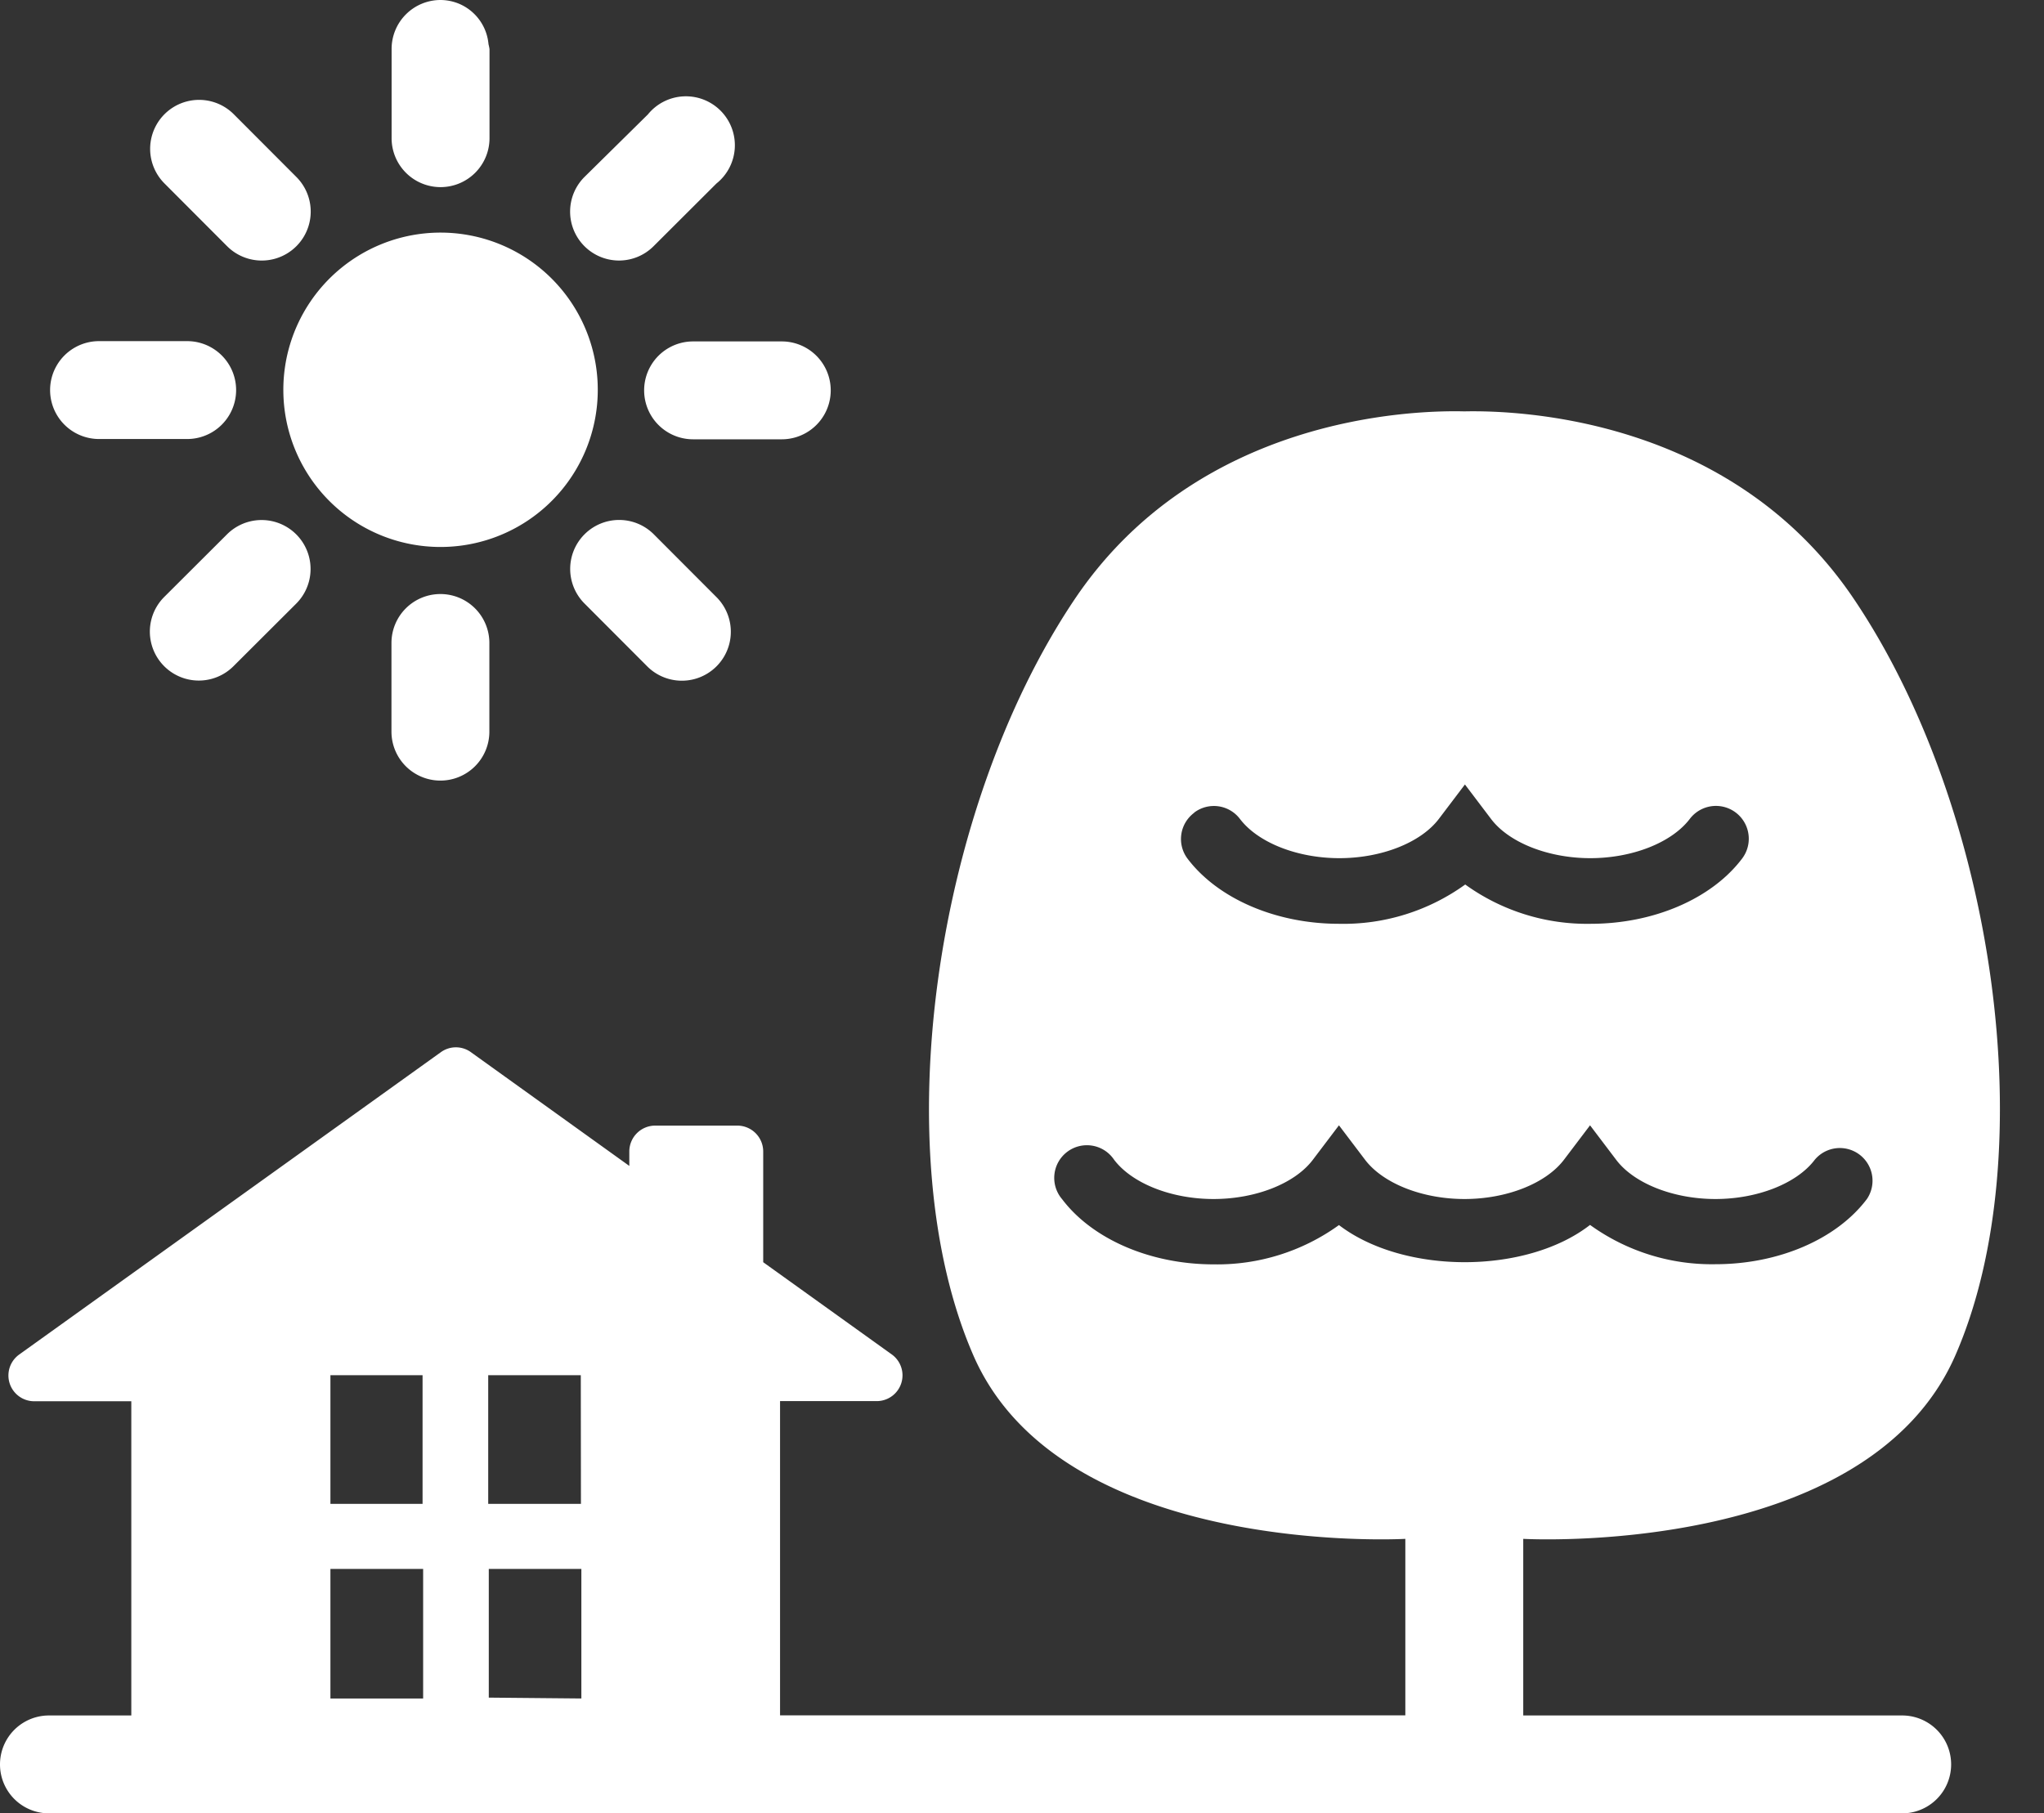 <svg xmlns="http://www.w3.org/2000/svg" viewBox="-0 0 141.97 125.98"><rect x="-0" y="0" width="141.97" height="125.98" fill="#333333" stroke="none"/><title>Depositphotos_103024592_1_ic</title><g data-name="Layer 2"><g data-name="Layer 1" fill="#fff"><path d="M30.6 38a10.92 10.92 0 1 0-10.92-10.88A10.91 10.91 0 0 0 30.6 38z"/><path d="M30.59 13A3.4 3.4 0 0 0 34 9.56V3.41a3.16 3.16 0 0 0-.07-.34 3.37 3.37 0 0 0-2-2.79A3.39 3.39 0 0 0 30.6 0a3.4 3.4 0 0 0-3.4 3.4v6.16A3.4 3.4 0 0 0 30.59 13z"/><path d="M43 18.1a3.39 3.39 0 0 0 2.4-1l4.36-4.35A3.4 3.4 0 1 0 45 7.95l-4.4 4.34A3.4 3.4 0 0 0 43 18.1z"/><path d="M48.14 23.72a3.4 3.4 0 0 0 0 6.8h6.16a3.4 3.4 0 0 0 0-6.8h-6.16z"/><path d="M40.6 37.12a3.4 3.4 0 0 0 0 4.81l4.35 4.36a3.4 3.4 0 1 0 4.82-4.8l-4.35-4.36a3.4 3.4 0 0 0-4.82-.01z"/><path d="M30.59 41.27a3.4 3.4 0 0 0-3.4 3.4v6.16a3.4 3.4 0 0 0 3.4 3.4 3.4 3.4 0 0 0 3.4-3.4v-6.16a3.4 3.4 0 0 0-3.4-3.4z"/><path d="M15.77 37.12l-4.36 4.35a3.4 3.4 0 1 0 4.8 4.82l4.36-4.35a3.4 3.4 0 1 0-4.8-4.82z"/><path d="M6.87 30.5H13a3.4 3.4 0 0 0 0-6.8H6.88a3.4 3.4 0 0 0 0 6.8z"/><path d="M15.77 17.1a3.4 3.4 0 0 0 4.82-4.8l-4.35-4.36a3.4 3.4 0 1 0-4.82 4.8z"/><path d="M135.81 94.17c6.16-14.09 2.78-37.92-7-52.49-8.53-12.74-23.47-13.18-27.1-13.1-3.63-.09-18.57.36-27.1 13.1-9.76 14.57-13.14 38.4-7 52.49s30 12.74 30 12.74v12.26H54.18V97.34h6.75a1.79 1.79 0 0 0 1-3.25l-8.92-6.4V80a1.8 1.8 0 0 0-1.8-1.8h-5.7a1.8 1.8 0 0 0-1.8 1.8v1l-11-7.9a1.78 1.78 0 0 0-2.09 0l-29.28 21a1.79 1.79 0 0 0 1 3.25h6.78v21.83H3.4a3.4 3.4 0 0 0 0 6.8h128.72a3.4 3.4 0 0 0 0-6.8H105.8v-12.27s23.85 1.35 30.01-12.74zm-95.46 10.31h-6.44v-8.94h6.43zm-11-8.94v8.94h-6.4v-8.94zM22.95 109h6.44v9h-6.44zm11 8.94V109h6.43v9zm49-61.49a2.27 2.27 0 0 1 3.17.44c1.26 1.66 4 2.73 6.91 2.73s5.65-1.07 6.91-2.73l1.81-2.39 1.81 2.39c1.25 1.66 4 2.73 6.9 2.73s5.65-1.07 6.91-2.73a2.27 2.27 0 1 1 3.63 2.76c-2.11 2.79-6.14 4.53-10.52 4.53a14.45 14.45 0 0 1-8.71-2.73A14.46 14.46 0 0 1 93 64.18c-4.37 0-8.41-1.74-10.52-4.53a2.27 2.27 0 0 1 .46-3.18zM93 85.11a14.44 14.44 0 0 1-8.71 2.73c-4.37 0-8.41-1.74-10.52-4.53a2.27 2.27 0 1 1 3.61-2.74c1.26 1.66 4 2.73 6.91 2.73s5.65-1.07 6.9-2.73L93 78.18l1.81 2.39c1.26 1.66 4 2.73 6.91 2.73s5.65-1.07 6.91-2.73l1.81-2.39 1.81 2.39c1.25 1.66 4 2.73 6.9 2.73s5.65-1.07 6.9-2.73a2.27 2.27 0 0 1 3.62 2.73c-2.11 2.8-6.14 4.53-10.52 4.53a14.44 14.44 0 0 1-8.71-2.73C106 88.55 97.5 88.55 93 85.11z"/></g></g></svg>